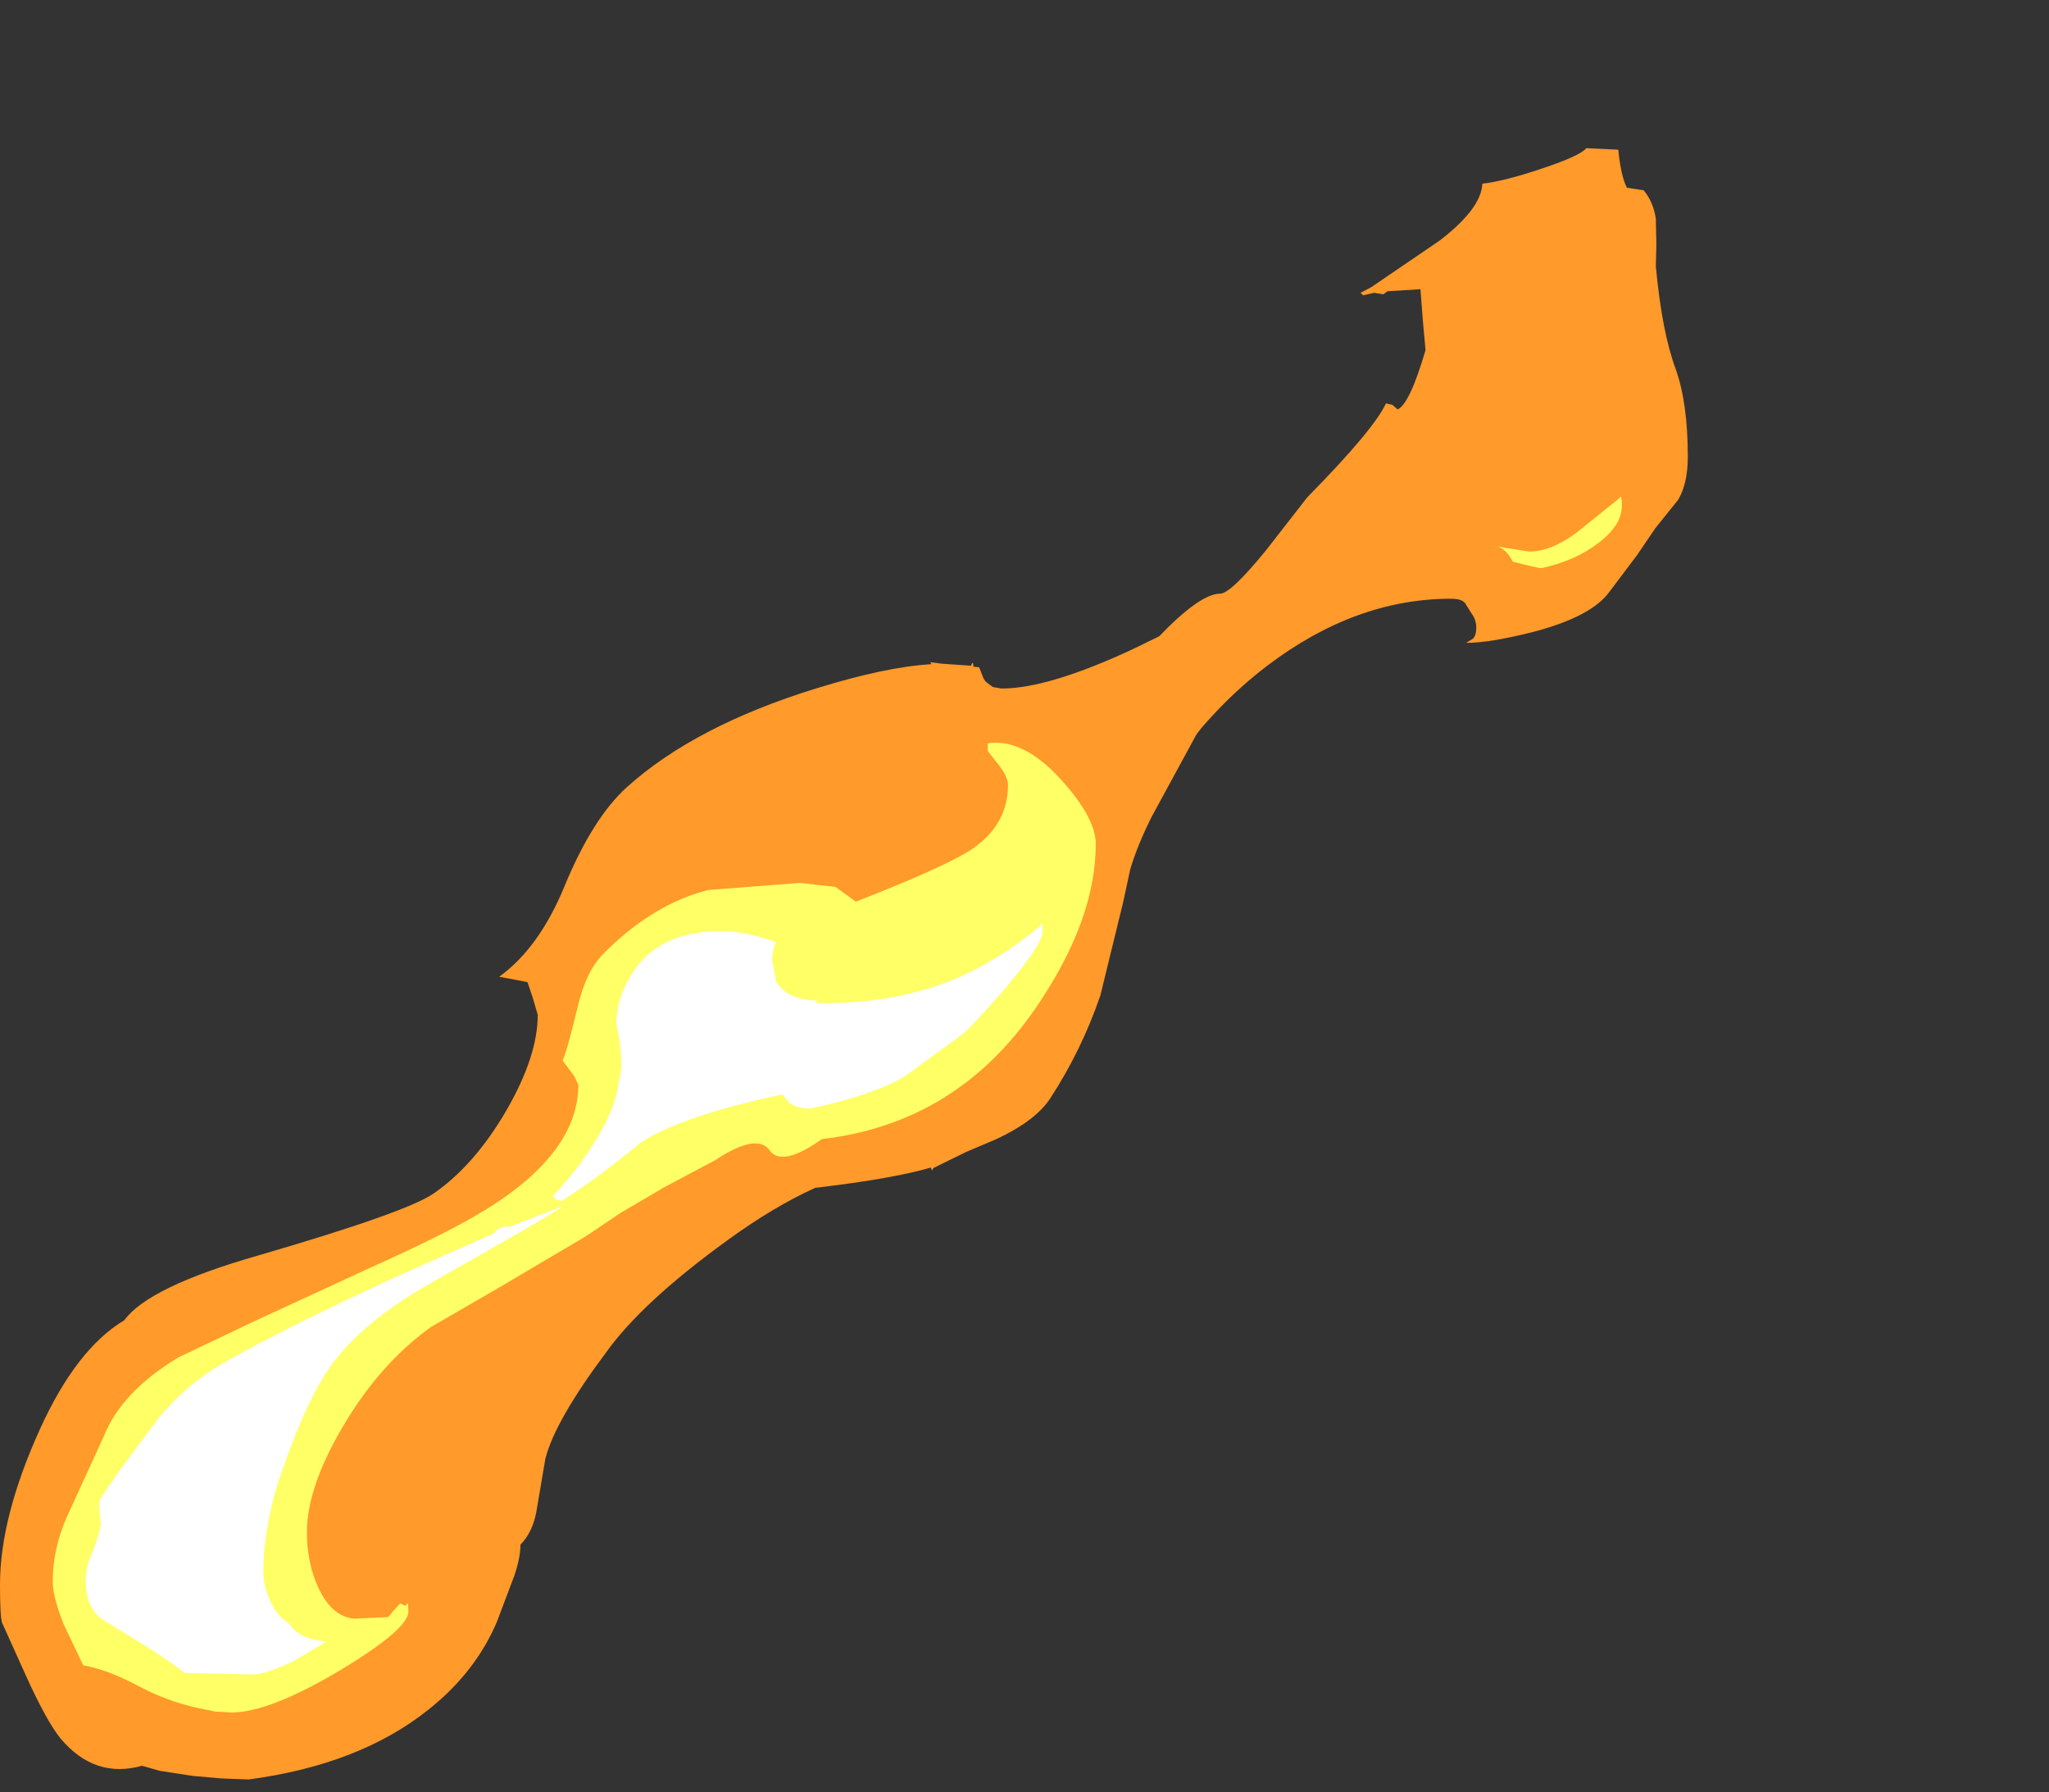 <?xml version="1.0" encoding="UTF-8" standalone="no"?>
<svg xmlns:ffdec="https://www.free-decompiler.com/flash" xmlns:xlink="http://www.w3.org/1999/xlink" ffdec:objectType="frame" height="176.6px" width="201.95px" xmlns="http://www.w3.org/2000/svg">
  <rect width="100%" height="100%" fill="#333333" stroke="none"/>
  <g transform="matrix(1.0, 0.0, 0.0, 1.0, 23.45, 152.4)">
    <use ffdec:characterId="901" height="160.75" transform="matrix(1.0, 0.0, 0.0, 1.0, -23.45, -137.8)" width="166.35" xlink:href="#shape0"/>
  </g>
  <defs>
    <g id="shape0" transform="matrix(1.0, 0.0, 0.0, 1.0, 23.45, 137.8)">
      <path d="M118.45 -128.7 Q122.55 -131.85 122.65 -134.3 124.85 -134.55 128.55 -135.8 132.3 -137.05 132.9 -137.8 L136.05 -137.65 Q136.3 -135.05 136.9 -133.9 L138.55 -133.65 Q139.5 -132.5 139.75 -130.85 L139.8 -128.25 139.75 -126.15 Q140.35 -119.7 141.7 -116.05 142.9 -112.7 142.9 -107.4 142.9 -104.75 141.95 -103.15 L139.7 -100.35 137.9 -97.7 135.15 -94.05 Q133.35 -91.6 127.55 -90.1 123.35 -89.05 121.05 -89.05 L121.7 -89.45 Q122.05 -89.75 122.05 -90.55 122.05 -91.3 121.65 -91.85 L121.05 -92.8 Q120.8 -93.4 119.55 -93.4 110.15 -93.4 101.45 -86.8 98.7 -84.7 96.35 -82.2 94.7 -80.45 94.4 -79.9 L90.05 -71.9 Q88.65 -69.1 87.95 -66.75 L87.25 -63.5 85.0 -54.3 Q83.15 -48.9 80.05 -44.15 78.6 -41.95 74.75 -40.15 L71.8 -38.9 69.15 -37.6 68.55 -37.3 68.4 -37.05 68.3 -37.35 Q64.55 -36.25 56.9 -35.35 52.8 -33.5 48.2 -30.15 39.85 -24.1 36.3 -19.15 31.25 -12.4 30.3 -8.65 L29.4 -3.35 Q29.0 -1.35 27.85 -0.2 27.85 1.05 27.25 2.85 L25.55 7.35 Q23.45 12.35 18.8 16.05 12.0 21.5 1.05 22.95 L-1.6 22.85 -4.45 22.6 -7.7 22.1 -9.45 21.6 Q-14.1 22.9 -17.45 18.95 -18.85 17.25 -20.95 12.6 L-23.25 7.5 Q-23.45 6.85 -23.45 3.75 -23.45 -2.9 -19.5 -11.6 -15.9 -19.5 -11.2 -22.3 -8.8 -25.6 2.05 -28.7 16.65 -32.95 19.3 -34.8 23.35 -37.6 26.5 -43.05 29.55 -48.35 29.55 -52.4 L29.05 -54.1 28.55 -55.6 28.4 -55.65 25.75 -56.15 Q29.7 -59.0 32.2 -65.1 34.95 -71.75 38.3 -74.8 45.0 -80.85 56.95 -84.55 63.9 -86.7 68.35 -86.95 L68.25 -87.15 69.35 -87.0 72.25 -86.8 Q72.45 -87.4 72.5 -86.7 L73.05 -86.65 73.35 -85.9 Q73.5 -85.4 73.8 -85.15 L74.4 -84.7 75.25 -84.55 Q79.95 -84.55 88.45 -88.55 L90.8 -89.7 Q94.85 -93.9 96.8 -93.9 97.85 -93.9 101.35 -98.2 L105.4 -103.4 Q111.95 -110.05 113.15 -112.65 L113.8 -112.5 114.3 -112.05 Q115.5 -112.6 117.05 -117.9 L116.8 -120.65 116.55 -123.9 113.3 -123.7 112.9 -123.4 112.25 -123.5 112.0 -123.55 110.9 -123.3 110.65 -123.55 111.7 -124.1 118.45 -128.7" fill="#ff9a2b" fill-rule="evenodd" stroke="none"/>
      <path d="M136.15 -103.3 Q136.4 -103.8 136.4 -102.55 136.4 -100.65 134.1 -98.9 131.75 -97.1 128.4 -96.4 L127.05 -96.7 125.65 -97.05 Q125.05 -98.25 124.15 -98.55 L125.35 -98.35 127.3 -98.05 Q129.8 -98.05 132.85 -100.65 L136.15 -103.3 M73.9 -78.4 L73.9 -79.15 Q77.4 -79.7 81.2 -75.5 84.55 -71.75 84.55 -69.25 84.55 -61.7 78.65 -53.1 70.85 -41.7 57.55 -40.15 53.6 -37.35 52.4 -39.05 51.15 -40.8 47.0 -38.05 L42.0 -35.4 37.75 -32.9 34.25 -30.55 25.7 -25.5 19.05 -21.65 Q13.95 -18.0 10.3 -11.75 6.8 -5.8 6.8 -1.4 6.8 1.65 7.95 4.1 9.3 6.95 11.5 7.1 L14.8 6.95 15.4 6.25 16.0 5.6 16.55 5.85 Q16.8 5.15 16.8 6.4 16.8 8.15 10.05 12.2 3.1 16.35 -0.65 16.35 L-2.3 16.25 -3.0 16.1 Q-6.6 15.45 -9.7 13.8 -12.75 12.15 -15.25 11.7 L-17.2 7.6 Q-18.25 4.95 -18.25 3.45 -18.25 0.2 -16.85 -2.95 L-13.25 -10.8 Q-11.5 -15.25 -5.85 -18.65 L1.5 -22.15 13.2 -27.55 Q20.0 -30.6 23.5 -32.65 33.55 -38.5 33.55 -45.5 L33.15 -46.35 32.0 -47.9 Q32.45 -48.85 33.5 -53.25 34.3 -56.65 36.0 -58.4 40.85 -63.3 46.35 -64.7 L55.4 -65.4 58.9 -65.0 60.9 -63.55 Q70.0 -67.1 72.45 -68.8 75.9 -71.2 75.9 -75.05 75.9 -75.75 75.15 -76.8 L73.9 -78.4" fill="#ffff66" fill-rule="evenodd" stroke="none"/>
      <path d="M53.05 -59.55 Q52.65 -58.85 52.65 -57.75 L53.05 -55.7 Q54.05 -53.9 57.05 -53.8 L57.05 -53.65 56.85 -53.6 57.55 -53.55 Q64.25 -53.55 69.55 -55.5 74.45 -57.3 79.05 -61.15 79.3 -61.85 79.3 -60.6 79.3 -59.3 75.4 -54.75 71.9 -50.75 71.15 -50.3 L65.75 -46.35 Q62.8 -44.55 56.4 -43.15 55.05 -43.2 54.4 -43.7 L53.65 -44.55 Q43.95 -42.5 39.75 -39.85 35.65 -36.45 31.9 -34.05 L31.5 -34.15 Q31.1 -34.3 31.05 -34.55 33.75 -37.45 35.45 -40.35 37.2 -43.3 37.5 -45.55 L37.75 -46.85 Q37.9 -48.55 37.3 -51.55 37.3 -54.0 38.8 -56.4 41.45 -60.65 47.6 -60.65 50.05 -60.65 53.05 -59.55 M26.55 -31.55 L26.6 -31.45 32.05 -33.55 Q30.85 -32.65 19.15 -26.05 11.55 -21.75 8.55 -16.9 6.45 -13.55 4.3 -7.3 3.55 -5.3 3.05 -2.7 2.5 0.15 2.5 2.45 2.5 4.05 3.35 5.7 4.0 6.95 5.05 7.6 L5.45 8.1 Q6.55 9.2 8.75 9.35 L5.55 11.25 Q2.75 12.6 1.5 12.6 L-5.25 12.45 Q-7.25 10.85 -13.1 7.35 -15.0 6.2 -15.0 3.45 -15.0 2.15 -14.55 1.05 -13.85 -0.55 -13.5 -2.15 L-13.65 -3.45 Q-13.75 -4.35 -13.5 -4.8 L-11.75 -7.4 -7.8 -12.7 Q-4.95 -16.1 -1.5 -18.05 4.4 -21.45 15.95 -26.75 L25.2 -30.85 Q25.7 -31.55 26.55 -31.55" fill="#ffffff" fill-rule="evenodd" stroke="none"/>
    </g>
  </defs>
</svg>
